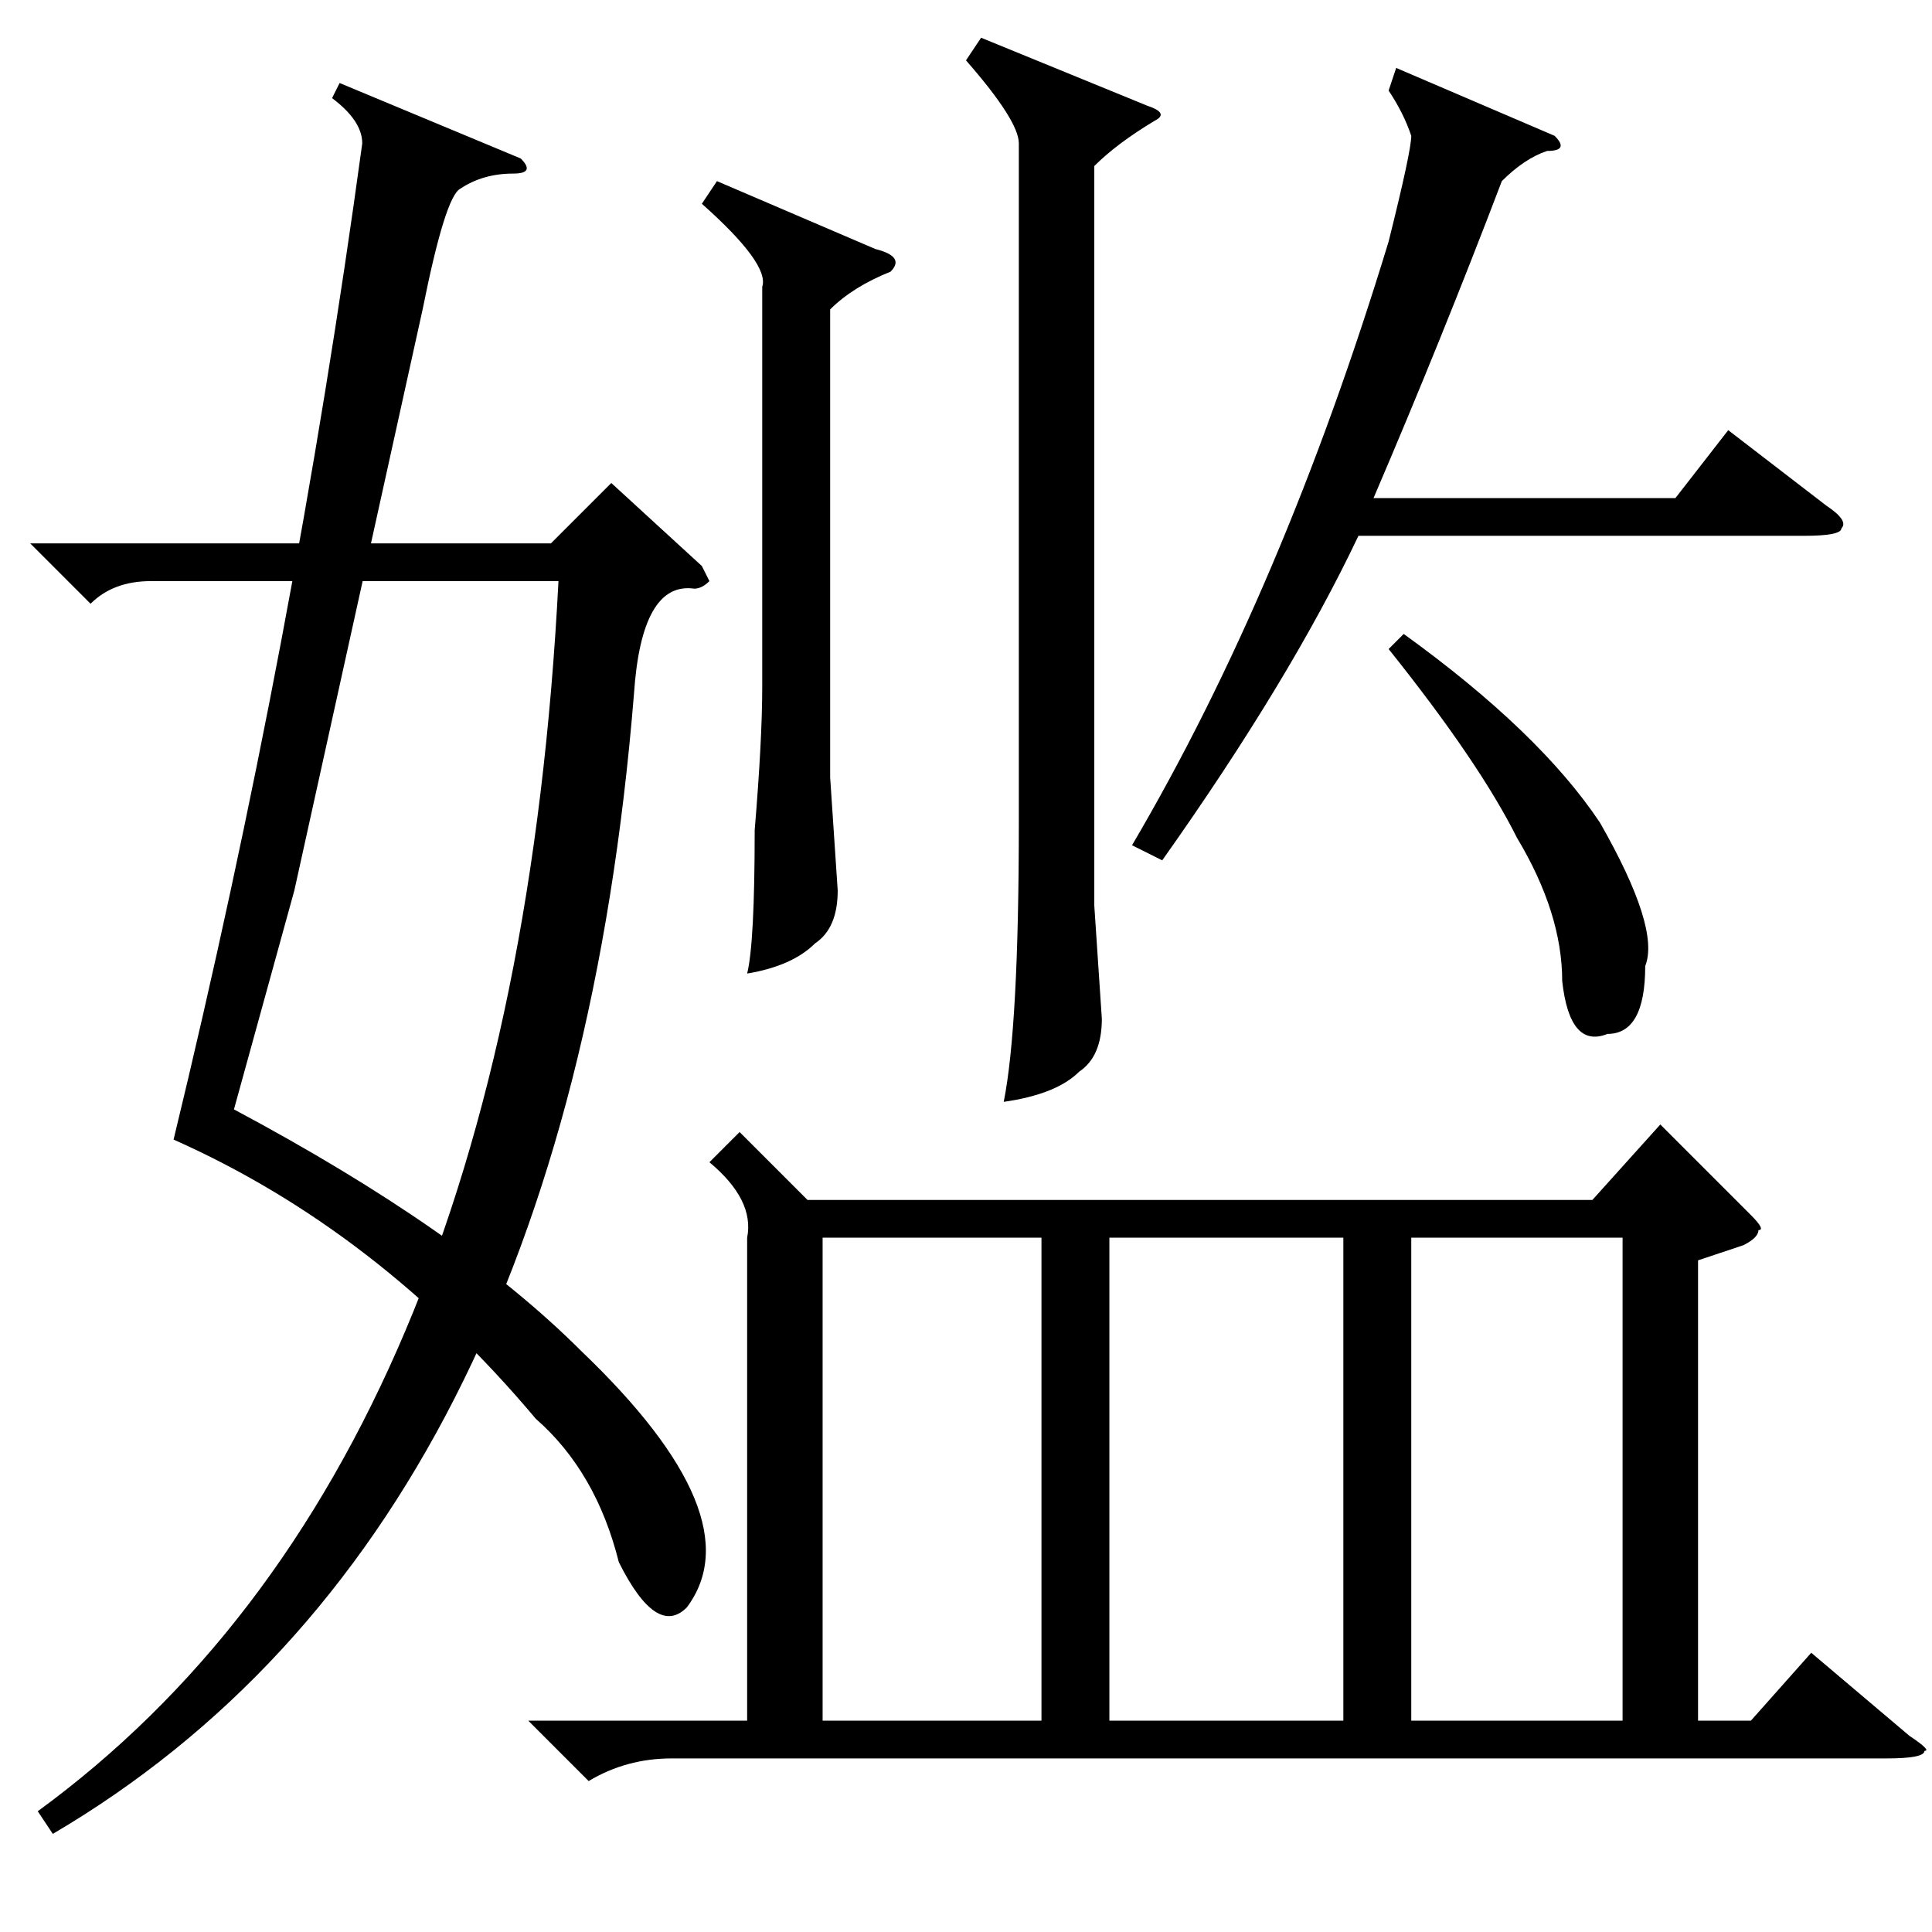 <?xml version="1.0" standalone="no"?>
<!DOCTYPE svg PUBLIC "-//W3C//DTD SVG 1.1//EN" "http://www.w3.org/Graphics/SVG/1.1/DTD/svg11.dtd" >
<svg xmlns="http://www.w3.org/2000/svg" xmlns:xlink="http://www.w3.org/1999/xlink" version="1.1" viewBox="0 -52 256 256">
  <g transform="matrix(1 0 0 -1 0 204)">
   <path fill="currentColor"
d="M92 178q-7 1 -8 -14q-9 -111 -77 -151l-2 3q63 46 69 163h-54q-5 0 -8 -3l-8 8h69l8 8l12 -11l1 -2q-1 -1 -2 -1zM98 106l9 -9h104l9 10l12 -12q2 -2 1 -2q0 -1 -2 -2l-6 -2v-61h7l8 9l13 -11q3 -2 2 -2q0 -1 -5 -1h-161q-6 0 -11 -3l-8 8h29v64q1 5 -5 10zM147 92v-64
h31v64h-31zM109 92v-64h29v64h-29zM215 92h-28v-64h28v64zM130 251l22 -9q3 -1 1 -2q-5 -3 -8 -6v-98l1 -15q0 -5 -3 -7q-3 -3 -10 -4q2 10 2 37v90q0 3 -7 11zM185 247l21 -9q2 -2 -1 -2q-3 -1 -6 -4q-8 -21 -17 -42h40l7 9l13 -10q3 -2 2 -3q0 -1 -5 -1h-59
q-9 -19 -26 -43l-4 2q20 34 34 80q3 12 3 14q-1 3 -3 6zM95 232l21 -9q4 -1 2 -3q-5 -2 -8 -5v-62l1 -15q0 -5 -3 -7q-3 -3 -9 -4q1 4 1 19q1 12 1 19v53q1 3 -8 11zM184 170l2 2q18 -13 26 -25q8 -14 6 -19q0 -9 -5 -9q-5 -2 -6 7q0 9 -6 19q-5 10 -17 25zM61 231
q-2 -1 -5 -16l-17 -77l-8 -29q30 -16 46 -32q23 -22 14 -34q-4 -4 -9 6q-3 12 -11 19q-21 25 -48 37q16 66 25 132q0 3 -4 6l1 2l24 -10q2 -2 -1 -2q-4 0 -7 -2z" />
  </g>

</svg>

